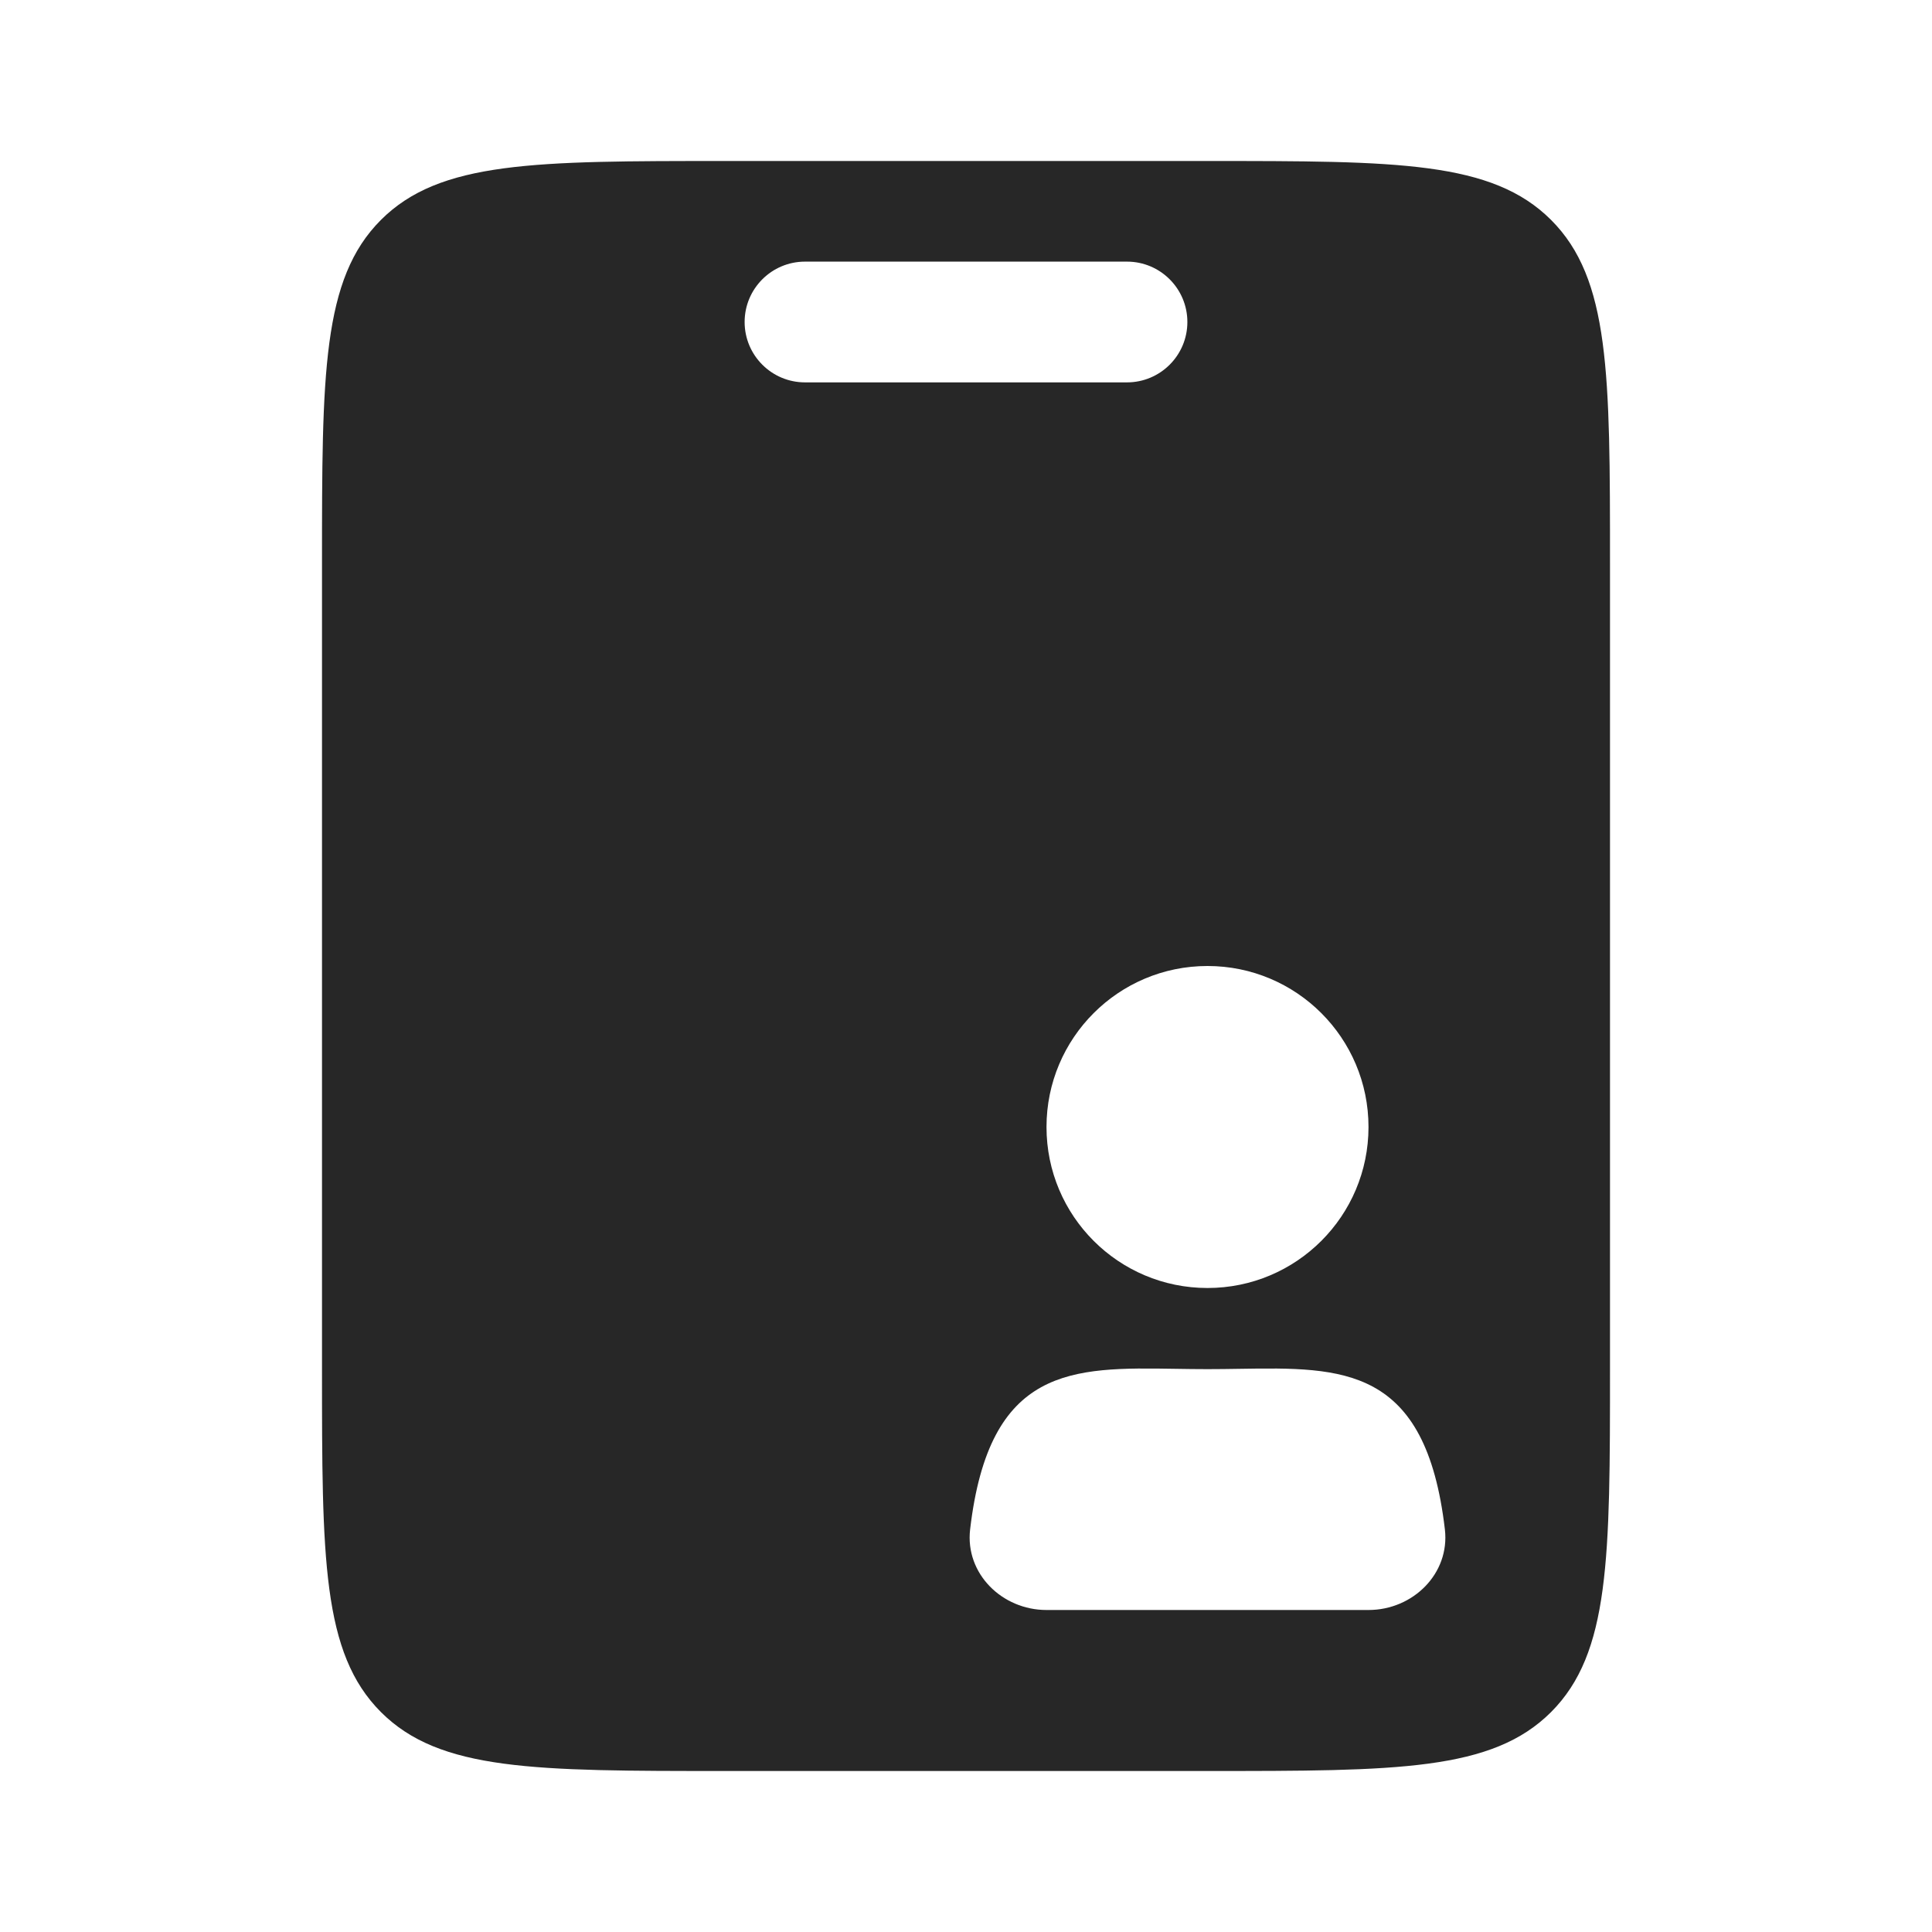 <svg width="24" height="24" viewBox="0 0 24 24" fill="none" xmlns="http://www.w3.org/2000/svg">
<path fill-rule="evenodd" clip-rule="evenodd" d="M4.732 2.732C4 3.464 4 4.643 4 7V17C4 19.357 4 20.535 4.732 21.268C5.464 22 6.643 22 9 22H15C17.357 22 18.535 22 19.268 21.268C20 20.535 20 19.357 20 17V7C20 4.643 20 3.464 19.268 2.732C18.535 2 17.357 2 15 2H9C6.643 2 5.464 2 4.732 2.732ZM15 16C16.105 16 17 15.105 17 14C17 12.895 16.105 12 15 12C13.895 12 13 12.895 13 14C13 15.105 13.895 16 15 16ZM14.603 17.004H14.603C13.317 16.984 12.288 16.968 12.051 19C11.988 19.548 12.448 20 13 20H17C17.552 20 18.012 19.548 17.949 19C17.712 16.968 16.683 16.984 15.397 17.004H15.397C15.267 17.006 15.134 17.008 15 17.008C14.866 17.008 14.733 17.006 14.603 17.004ZM10 3.25C9.586 3.25 9.25 3.586 9.25 4C9.25 4.414 9.586 4.75 10 4.75H14C14.414 4.75 14.75 4.414 14.75 4C14.75 3.586 14.414 3.25 14 3.25H10Z" fill="#272727"/>
</svg>
